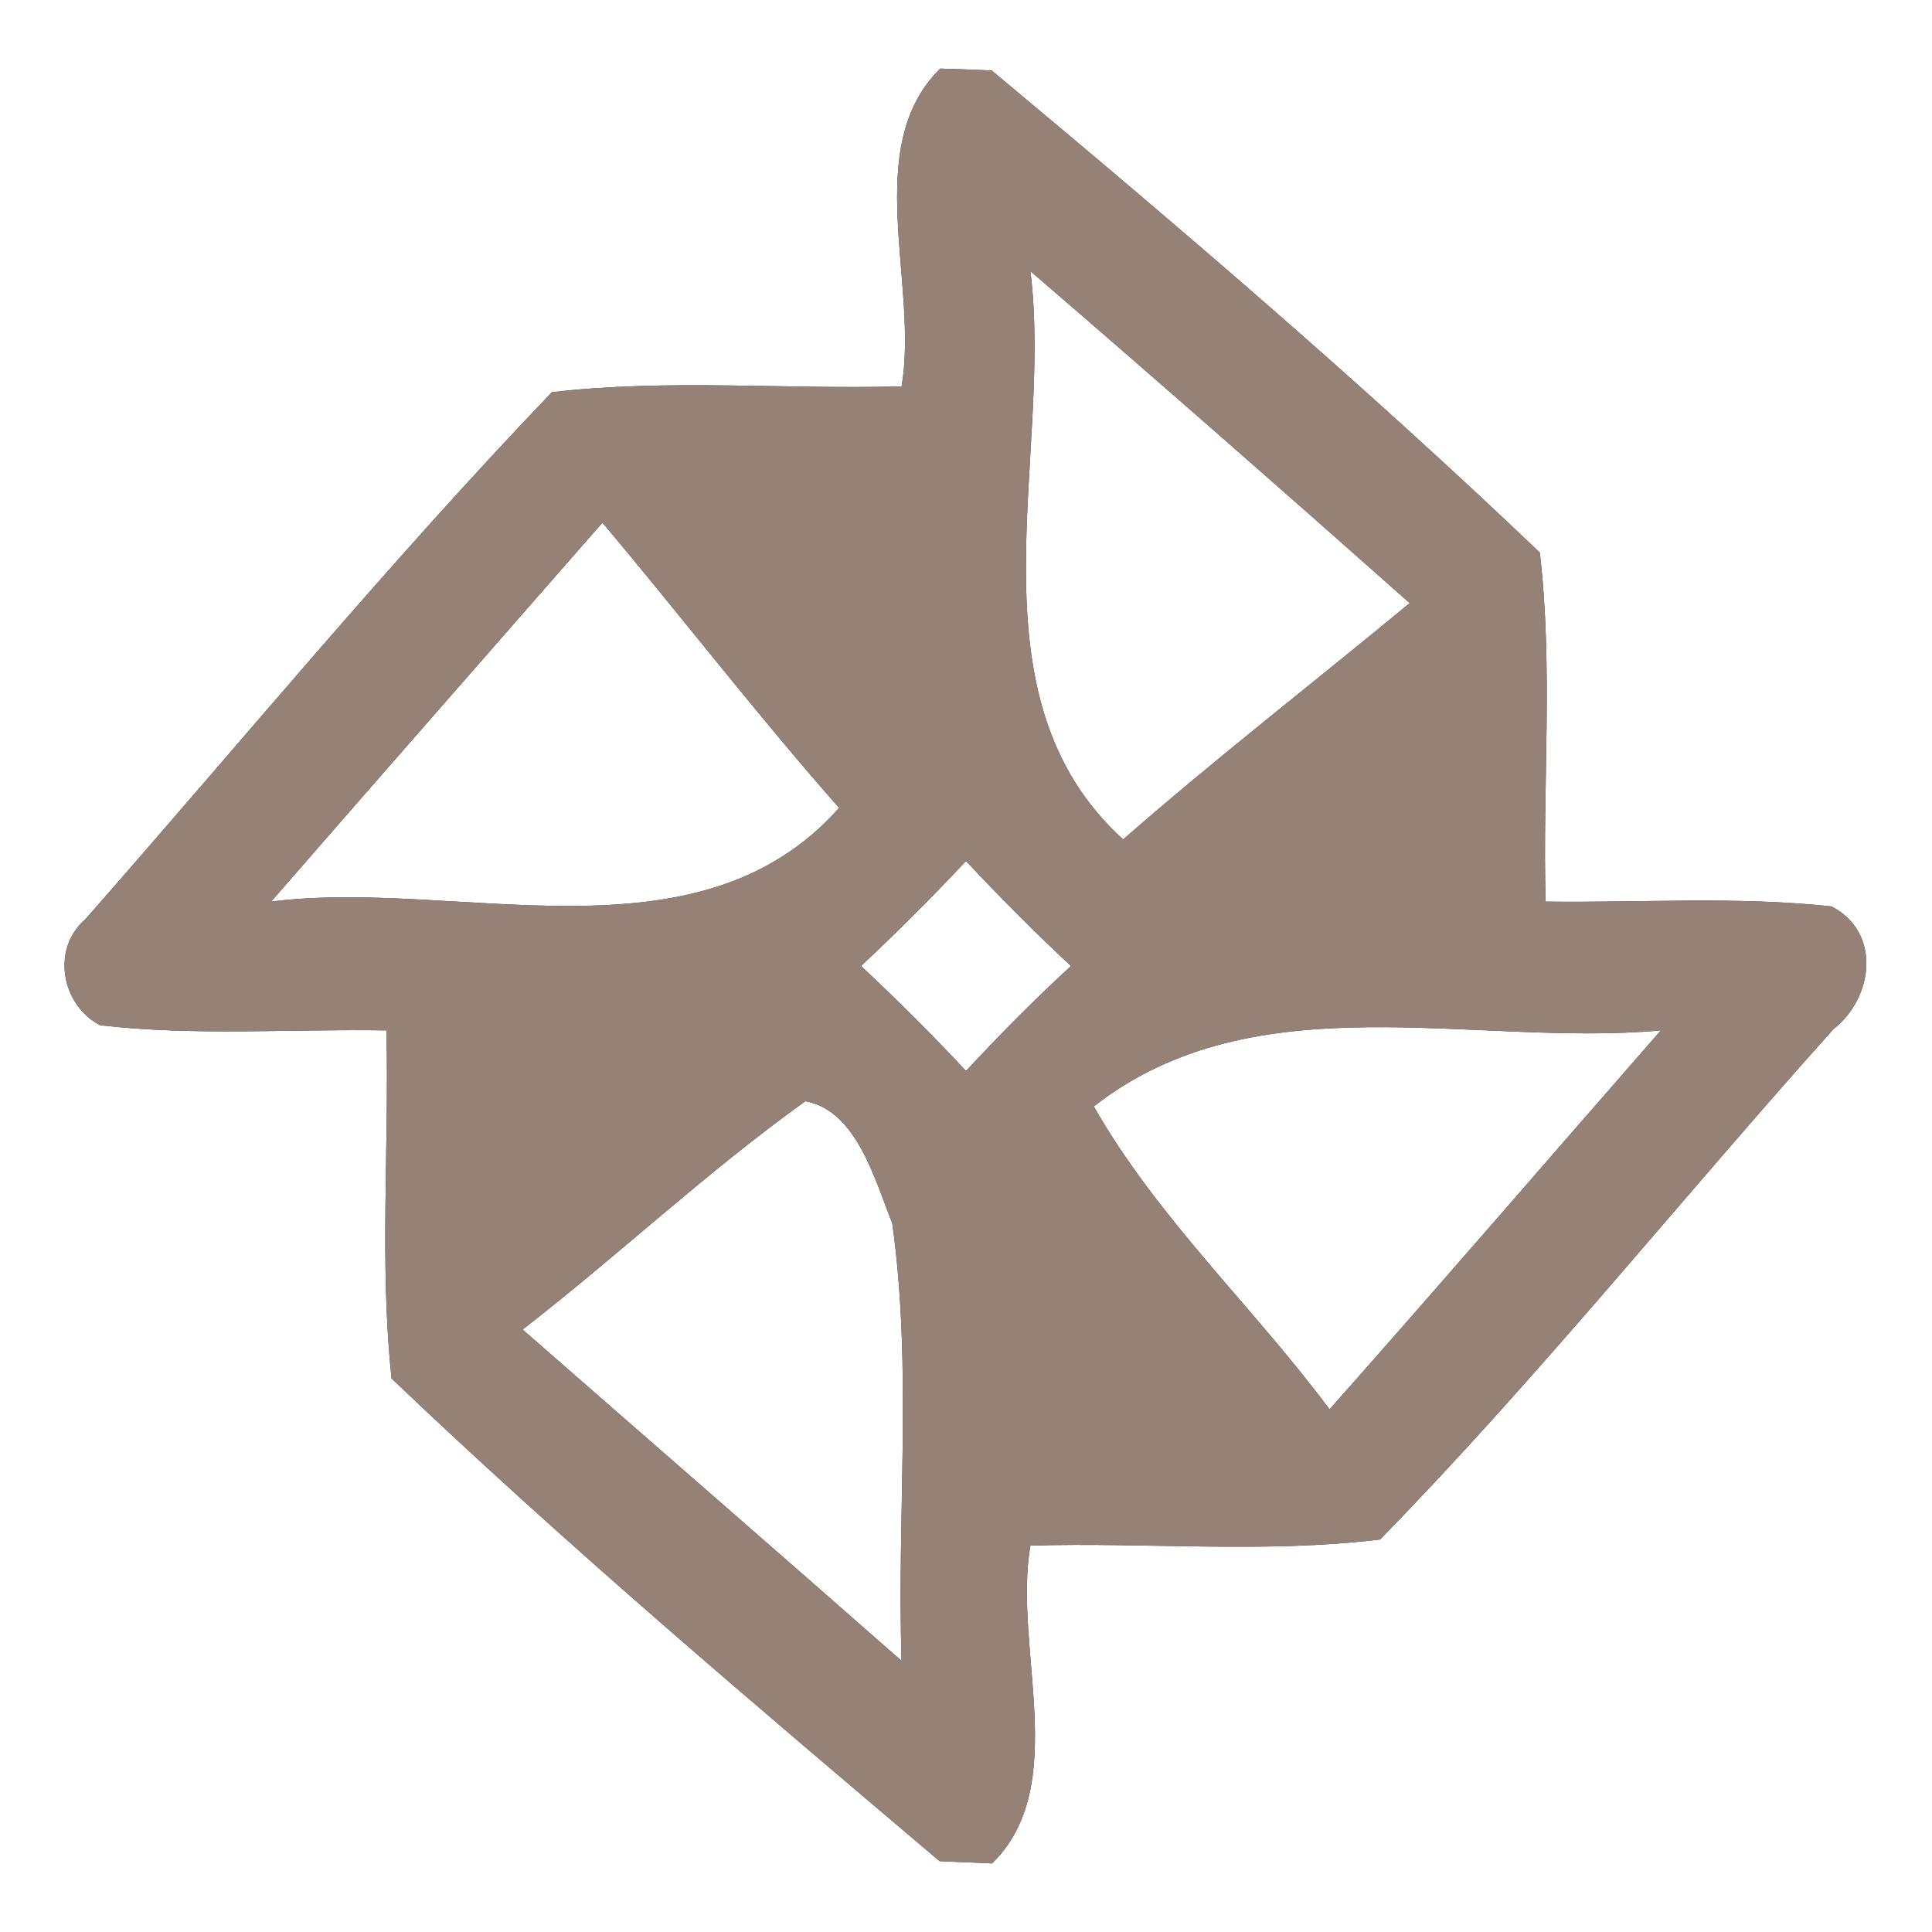 <?xml version="1.0" encoding="UTF-8" ?>
<!DOCTYPE svg PUBLIC "-//W3C//DTD SVG 1.1//EN" "http://www.w3.org/Graphics/SVG/1.1/DTD/svg11.dtd">
<svg width="60pt" height="60pt" viewBox="0 0 60 60" version="1.1" xmlns="http://www.w3.org/2000/svg">
<rect x="0" y="0" width="60" height="60" fill="#333333" stroke="none"/>
<g id="#ffffffff">
<path fill="#ffffff" opacity="1.00" d=" M 0.00 0.00 L 60.00 0.00 L 60.00 60.00 L 0.00 60.00 L 0.00 0.00 M 29.20 2.13 C 26.73 4.56 28.54 8.83 28.00 12.00 C 24.38 12.10 20.74 11.76 17.14 12.18 C 12.10 17.44 7.46 23.08 2.65 28.55 C 1.58 29.47 1.91 31.22 3.11 31.84 C 6.06 32.18 9.04 31.95 12.00 32.00 C 12.09 35.60 11.78 39.22 12.16 42.81 C 17.62 48.02 23.42 52.92 29.18 57.80 C 29.59 57.82 30.40 57.85 30.81 57.87 C 33.28 55.45 31.45 51.17 32.00 48.00 C 35.61 47.89 39.26 48.25 42.86 47.81 C 47.79 42.76 52.22 37.22 56.94 31.96 C 58.18 30.99 58.44 28.96 56.88 28.15 C 53.93 27.83 50.96 28.04 48.00 28.00 C 47.90 24.39 48.24 20.76 47.82 17.16 C 42.36 11.95 36.59 7.02 30.80 2.19 C 30.40 2.17 29.60 2.14 29.20 2.13 Z" />
<path fill="#ffffff" opacity="1.00" d=" M 32.00 8.42 C 35.96 11.83 39.88 15.27 43.78 18.73 C 40.82 21.18 37.77 23.54 34.88 26.07 C 29.95 21.59 32.72 14.22 32.00 8.42 Z" />
<path fill="#ffffff" opacity="1.00" d=" M 8.42 28.00 C 11.84 24.07 15.28 20.15 18.71 16.23 C 21.18 19.17 23.52 22.21 26.06 25.09 C 21.64 30.07 14.20 27.26 8.42 28.00 Z" />
<path fill="#ffffff" opacity="1.00" d=" M 26.74 30.00 C 27.86 28.95 28.95 27.86 30.00 26.74 C 31.05 27.86 32.13 28.95 33.26 30.00 C 32.13 31.04 31.05 32.13 30.00 33.26 C 28.95 32.13 27.86 31.05 26.74 30.00 Z" />
<path fill="#ffffff" opacity="1.00" d=" M 33.97 34.36 C 39.01 30.42 45.73 32.53 51.58 32.00 C 48.15 35.92 44.75 39.87 41.29 43.77 C 38.92 40.58 35.94 37.83 33.97 34.36 Z" />
<path fill="#ffffff" opacity="1.00" d=" M 16.23 41.29 C 19.20 38.99 21.95 36.39 25.01 34.20 C 26.60 34.48 27.17 36.64 27.71 37.99 C 28.34 42.49 27.85 47.06 28.00 51.58 C 24.09 48.14 20.15 44.72 16.23 41.29 Z" />
</g>
<g id="#000000ff">
<path fill="#968176" opacity="1.00" d=" M 29.20 2.13 C 29.60 2.14 30.40 2.17 30.80 2.19 C 36.59 7.02 42.36 11.95 47.82 17.16 C 48.24 20.76 47.90 24.39 48.00 28.00 C 50.96 28.04 53.93 27.83 56.88 28.15 C 58.44 28.96 58.18 30.99 56.94 31.96 C 52.22 37.22 47.79 42.76 42.86 47.81 C 39.26 48.25 35.61 47.89 32.00 48.00 C 31.45 51.17 33.28 55.45 30.81 57.87 C 30.40 57.85 29.59 57.82 29.18 57.80 C 23.42 52.92 17.62 48.02 12.16 42.81 C 11.78 39.22 12.09 35.60 12.00 32.00 C 9.04 31.95 6.06 32.18 3.11 31.84 C 1.91 31.22 1.58 29.47 2.65 28.55 C 7.46 23.08 12.10 17.44 17.14 12.18 C 20.74 11.76 24.38 12.10 28.00 12.00 C 28.54 8.83 26.73 4.56 29.20 2.13 M 32.00 8.42 C 32.72 14.22 29.95 21.59 34.88 26.07 C 37.77 23.54 40.82 21.18 43.78 18.73 C 39.88 15.27 35.96 11.83 32.00 8.42 M 8.42 28.00 C 14.20 27.26 21.64 30.07 26.06 25.09 C 23.52 22.21 21.18 19.17 18.71 16.23 C 15.28 20.15 11.84 24.07 8.42 28.00 M 26.74 30.00 C 27.86 31.05 28.95 32.13 30.00 33.26 C 31.05 32.13 32.13 31.04 33.26 30.00 C 32.13 28.95 31.05 27.86 30.00 26.74 C 28.95 27.86 27.86 28.95 26.74 30.00 M 33.97 34.36 C 35.94 37.83 38.92 40.58 41.29 43.77 C 44.75 39.87 48.15 35.92 51.58 32.00 C 45.73 32.53 39.01 30.42 33.97 34.36 M 16.23 41.29 C 20.15 44.72 24.09 48.14 28.00 51.58 C 27.85 47.06 28.34 42.49 27.71 37.99 C 27.17 36.64 26.60 34.48 25.01 34.20 C 21.95 36.39 19.20 38.99 16.23 41.29 Z" />
</g>
</svg>
